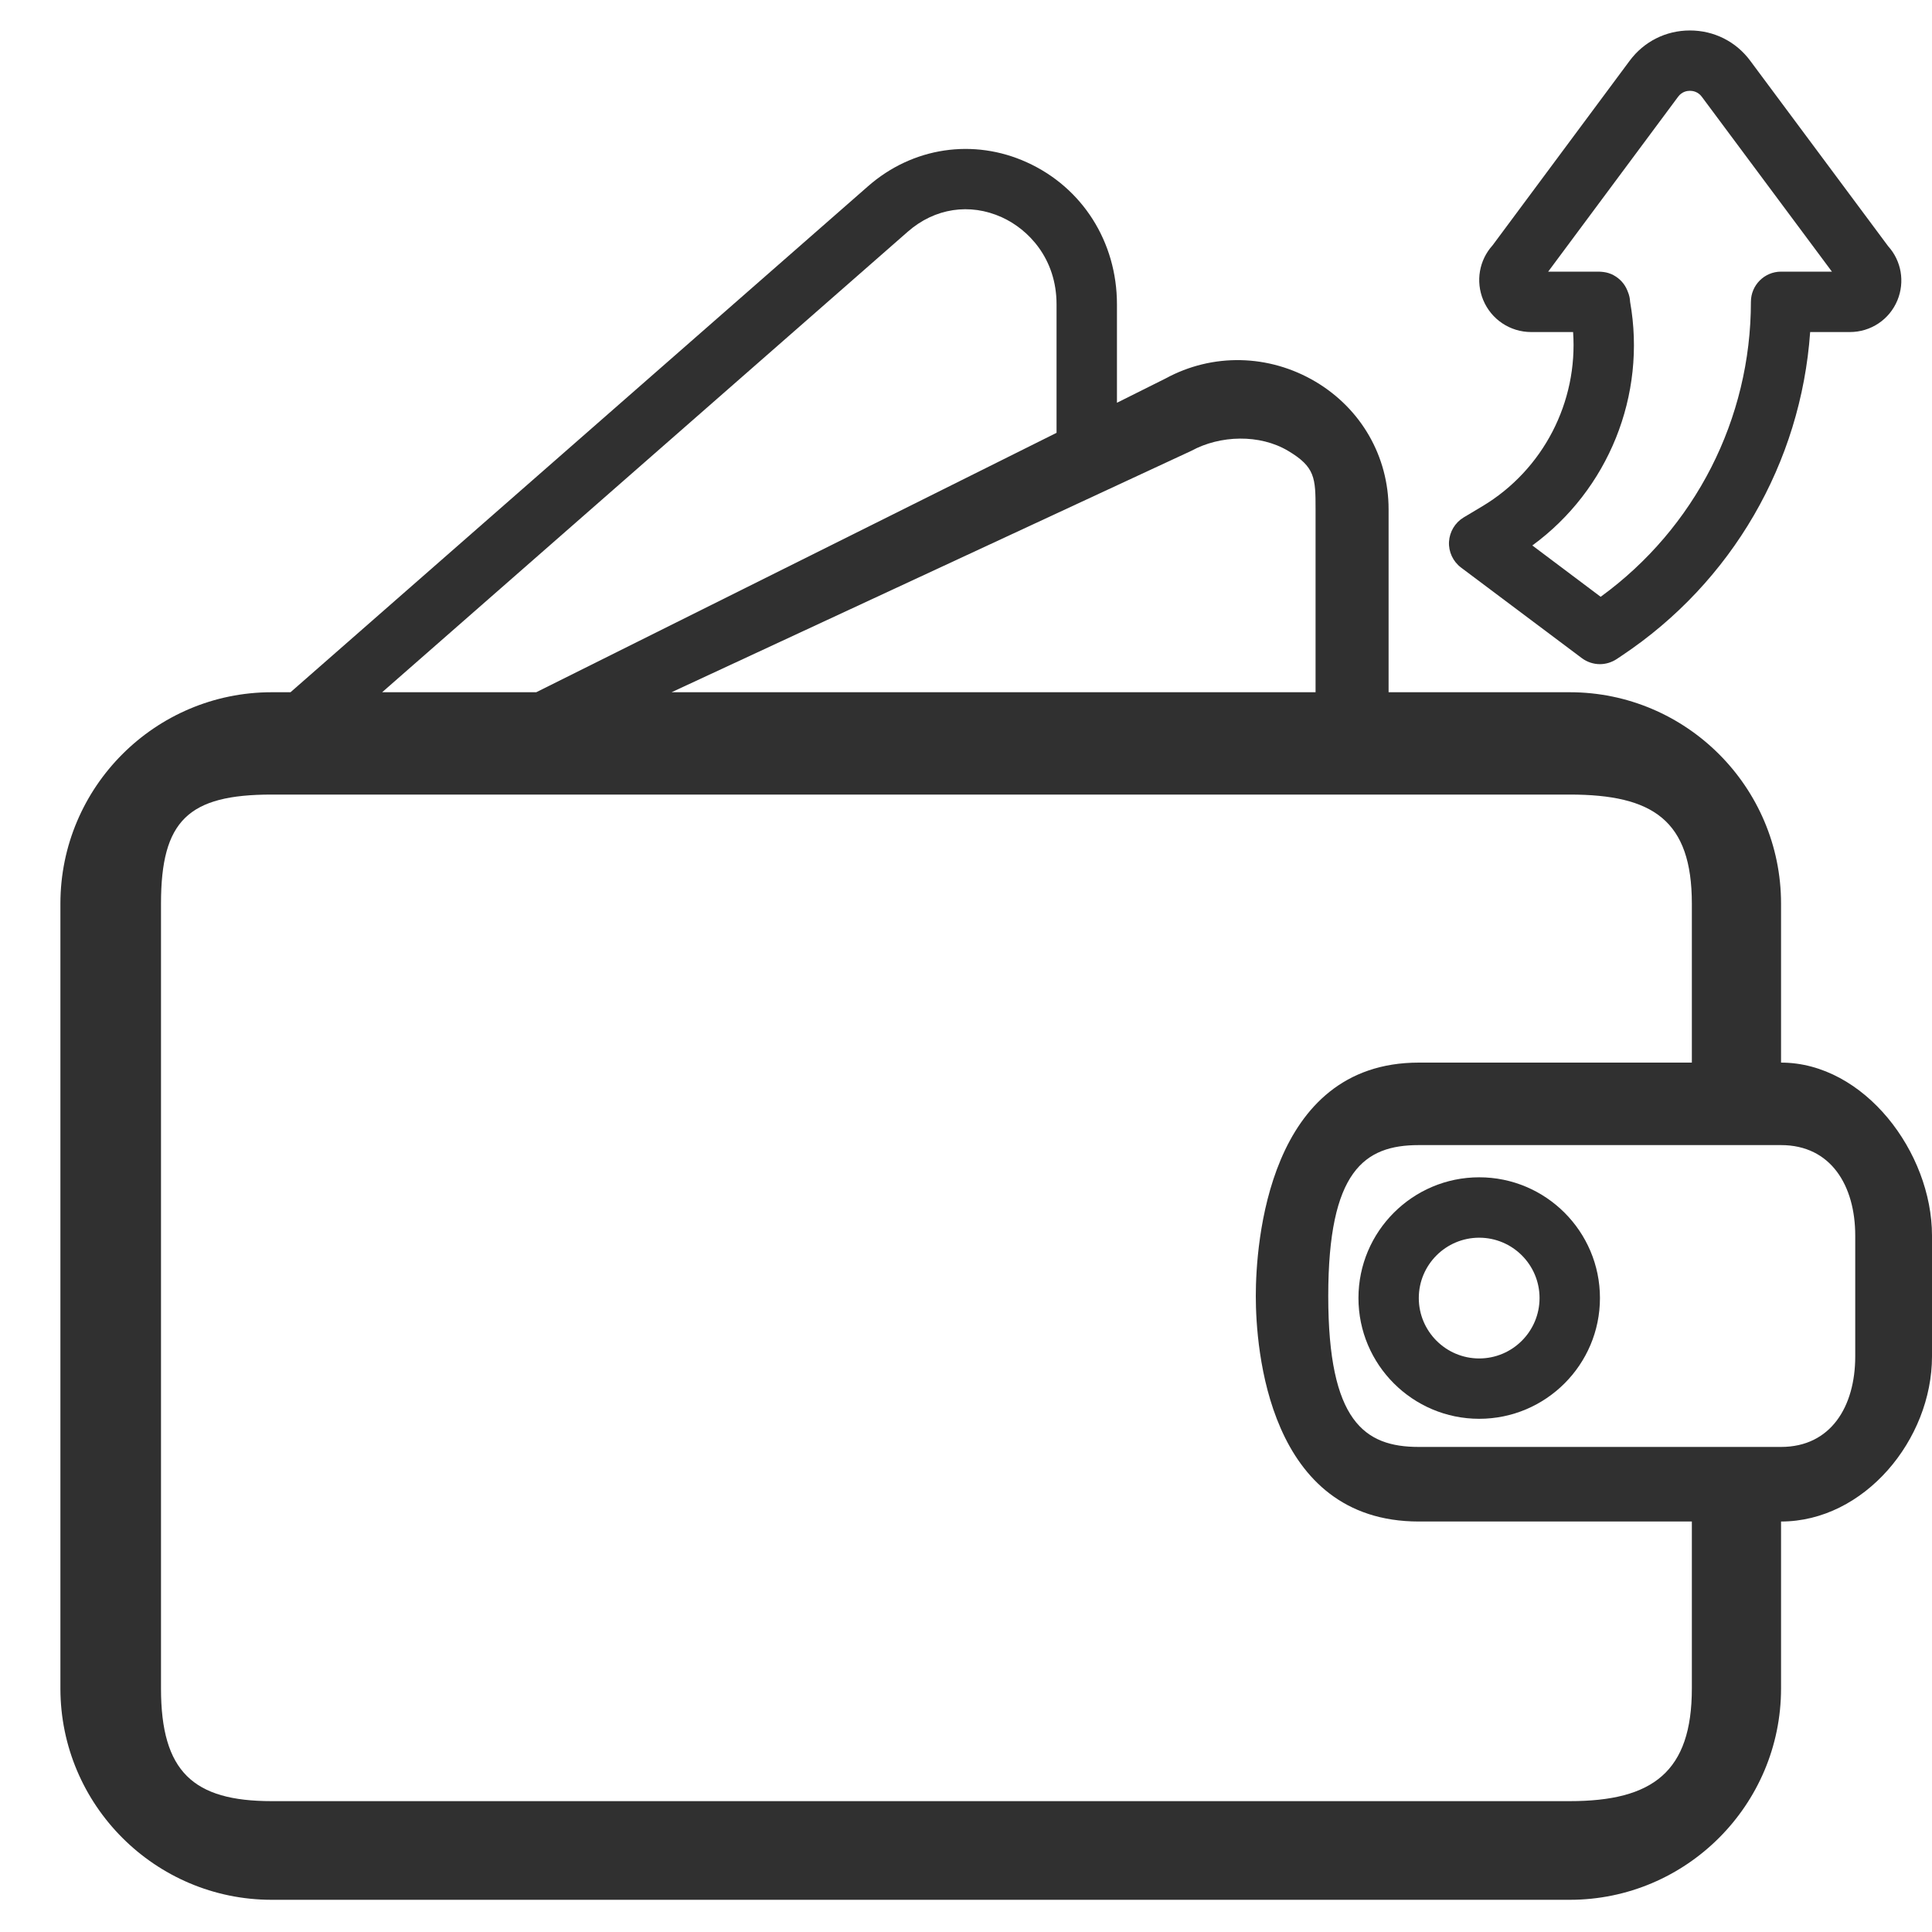 <svg width="30" height="30" viewBox="0 0 30 30" fill="none" xmlns="http://www.w3.org/2000/svg">
<g clip-path="url(#clip0_6224_1927)">
<path d="M27.656 16.5V14.031C27.656 12.222 26.184 10.749 24.375 10.749H21.562V7.908C21.562 7.09 21.138 6.349 20.428 5.927C19.702 5.497 18.826 5.481 18.099 5.877L17.344 6.254V4.726C17.344 3.757 16.808 2.911 15.944 2.52C15.115 2.144 14.17 2.286 13.48 2.891L4.511 10.749H4.219C2.409 10.749 0.938 12.222 0.938 14.031V26.218C0.938 28.027 2.409 29.5 4.219 29.5H24.375C26.184 29.5 27.656 28.027 27.656 26.218V23.626C28.949 23.626 30 22.354 30 21.062V19.187C30 17.895 28.949 16.5 27.656 16.5ZM18.5 7C18.948 6.756 19.561 6.739 20 7C20.423 7.251 20.428 7.423 20.428 7.908V10.749H10.428L18.5 7ZM14.098 3.596C14.514 3.232 15.059 3.148 15.557 3.374C15.967 3.56 16.406 4.013 16.406 4.726V6.721L8.327 10.749H5.934L14.098 3.596ZM26.271 26.218C26.271 27.511 25.667 27.968 24.375 27.968H4.219C3 27.968 2.5 27.511 2.5 26.218V14.031C2.5 12.738 2.926 12.338 4.219 12.338H24.375C25.667 12.338 26.271 12.738 26.271 14.031V16.5H22.031C19.688 16.5 19.5 19.313 19.5 20.125C19.5 20.936 19.688 23.626 22.031 23.626H26.271V26.218ZM28.808 21.062C28.808 21.837 28.432 22.468 27.656 22.468H22.031C21.187 22.468 20.625 22.069 20.625 20.125C20.625 18.18 21.187 17.781 22.031 17.781H27.656C28.432 17.781 28.808 18.412 28.808 19.187V21.062Z" fill="#303030"/>
<path d="M22.969 18.281C21.935 18.281 21.094 19.122 21.094 20.156C21.094 21.19 21.935 22.031 22.969 22.031C24.003 22.031 24.844 21.19 24.844 20.156C24.844 19.122 24.003 18.281 22.969 18.281ZM22.969 21.094C22.452 21.094 22.031 20.673 22.031 20.156C22.031 19.639 22.452 19.219 22.969 19.219C23.486 19.219 23.906 19.639 23.906 20.156C23.906 20.673 23.486 21.094 22.969 21.094Z" fill="#303030"/>
<path d="M23.02 7.86L22.727 8.035C22.593 8.116 22.509 8.258 22.5 8.413C22.492 8.569 22.562 8.719 22.687 8.813L24.562 10.219C24.645 10.281 24.744 10.313 24.843 10.313C24.934 10.313 25.024 10.286 25.104 10.234L25.186 10.179C26.895 9.039 27.965 7.187 28.108 5.156H28.725C29.049 5.156 29.339 4.963 29.463 4.663C29.581 4.376 29.525 4.051 29.319 3.823L27.178 0.944C26.956 0.644 26.614 0.473 26.241 0.473C25.868 0.473 25.526 0.645 25.304 0.945L23.177 3.809C22.969 4.039 22.911 4.367 23.031 4.658C23.156 4.96 23.449 5.156 23.776 5.156H24.427C24.503 6.238 23.968 7.291 23.02 7.86ZM25.312 4.686C25.31 4.635 25.299 4.583 25.278 4.533L25.269 4.511C25.269 4.511 25.269 4.511 25.269 4.51C25.227 4.406 25.15 4.325 25.058 4.275C24.966 4.225 25.058 4.274 25.058 4.274C25.031 4.261 25.004 4.248 24.976 4.24C24.928 4.225 24.877 4.22 24.826 4.218H24.04L26.057 1.503C26.116 1.422 26.198 1.41 26.241 1.41C26.284 1.41 26.366 1.422 26.426 1.503L28.446 4.218H27.656C27.398 4.218 27.188 4.428 27.188 4.687C27.188 6.507 26.32 8.202 24.855 9.267L23.794 8.47C24.973 7.608 25.571 6.138 25.312 4.686Z" fill="#303030"/>
</g>
<defs>
<clipPath id="clip0_6224_1927">
<rect width="30" height="30" fill="white"/>
</clipPath>
</defs>
</svg>
